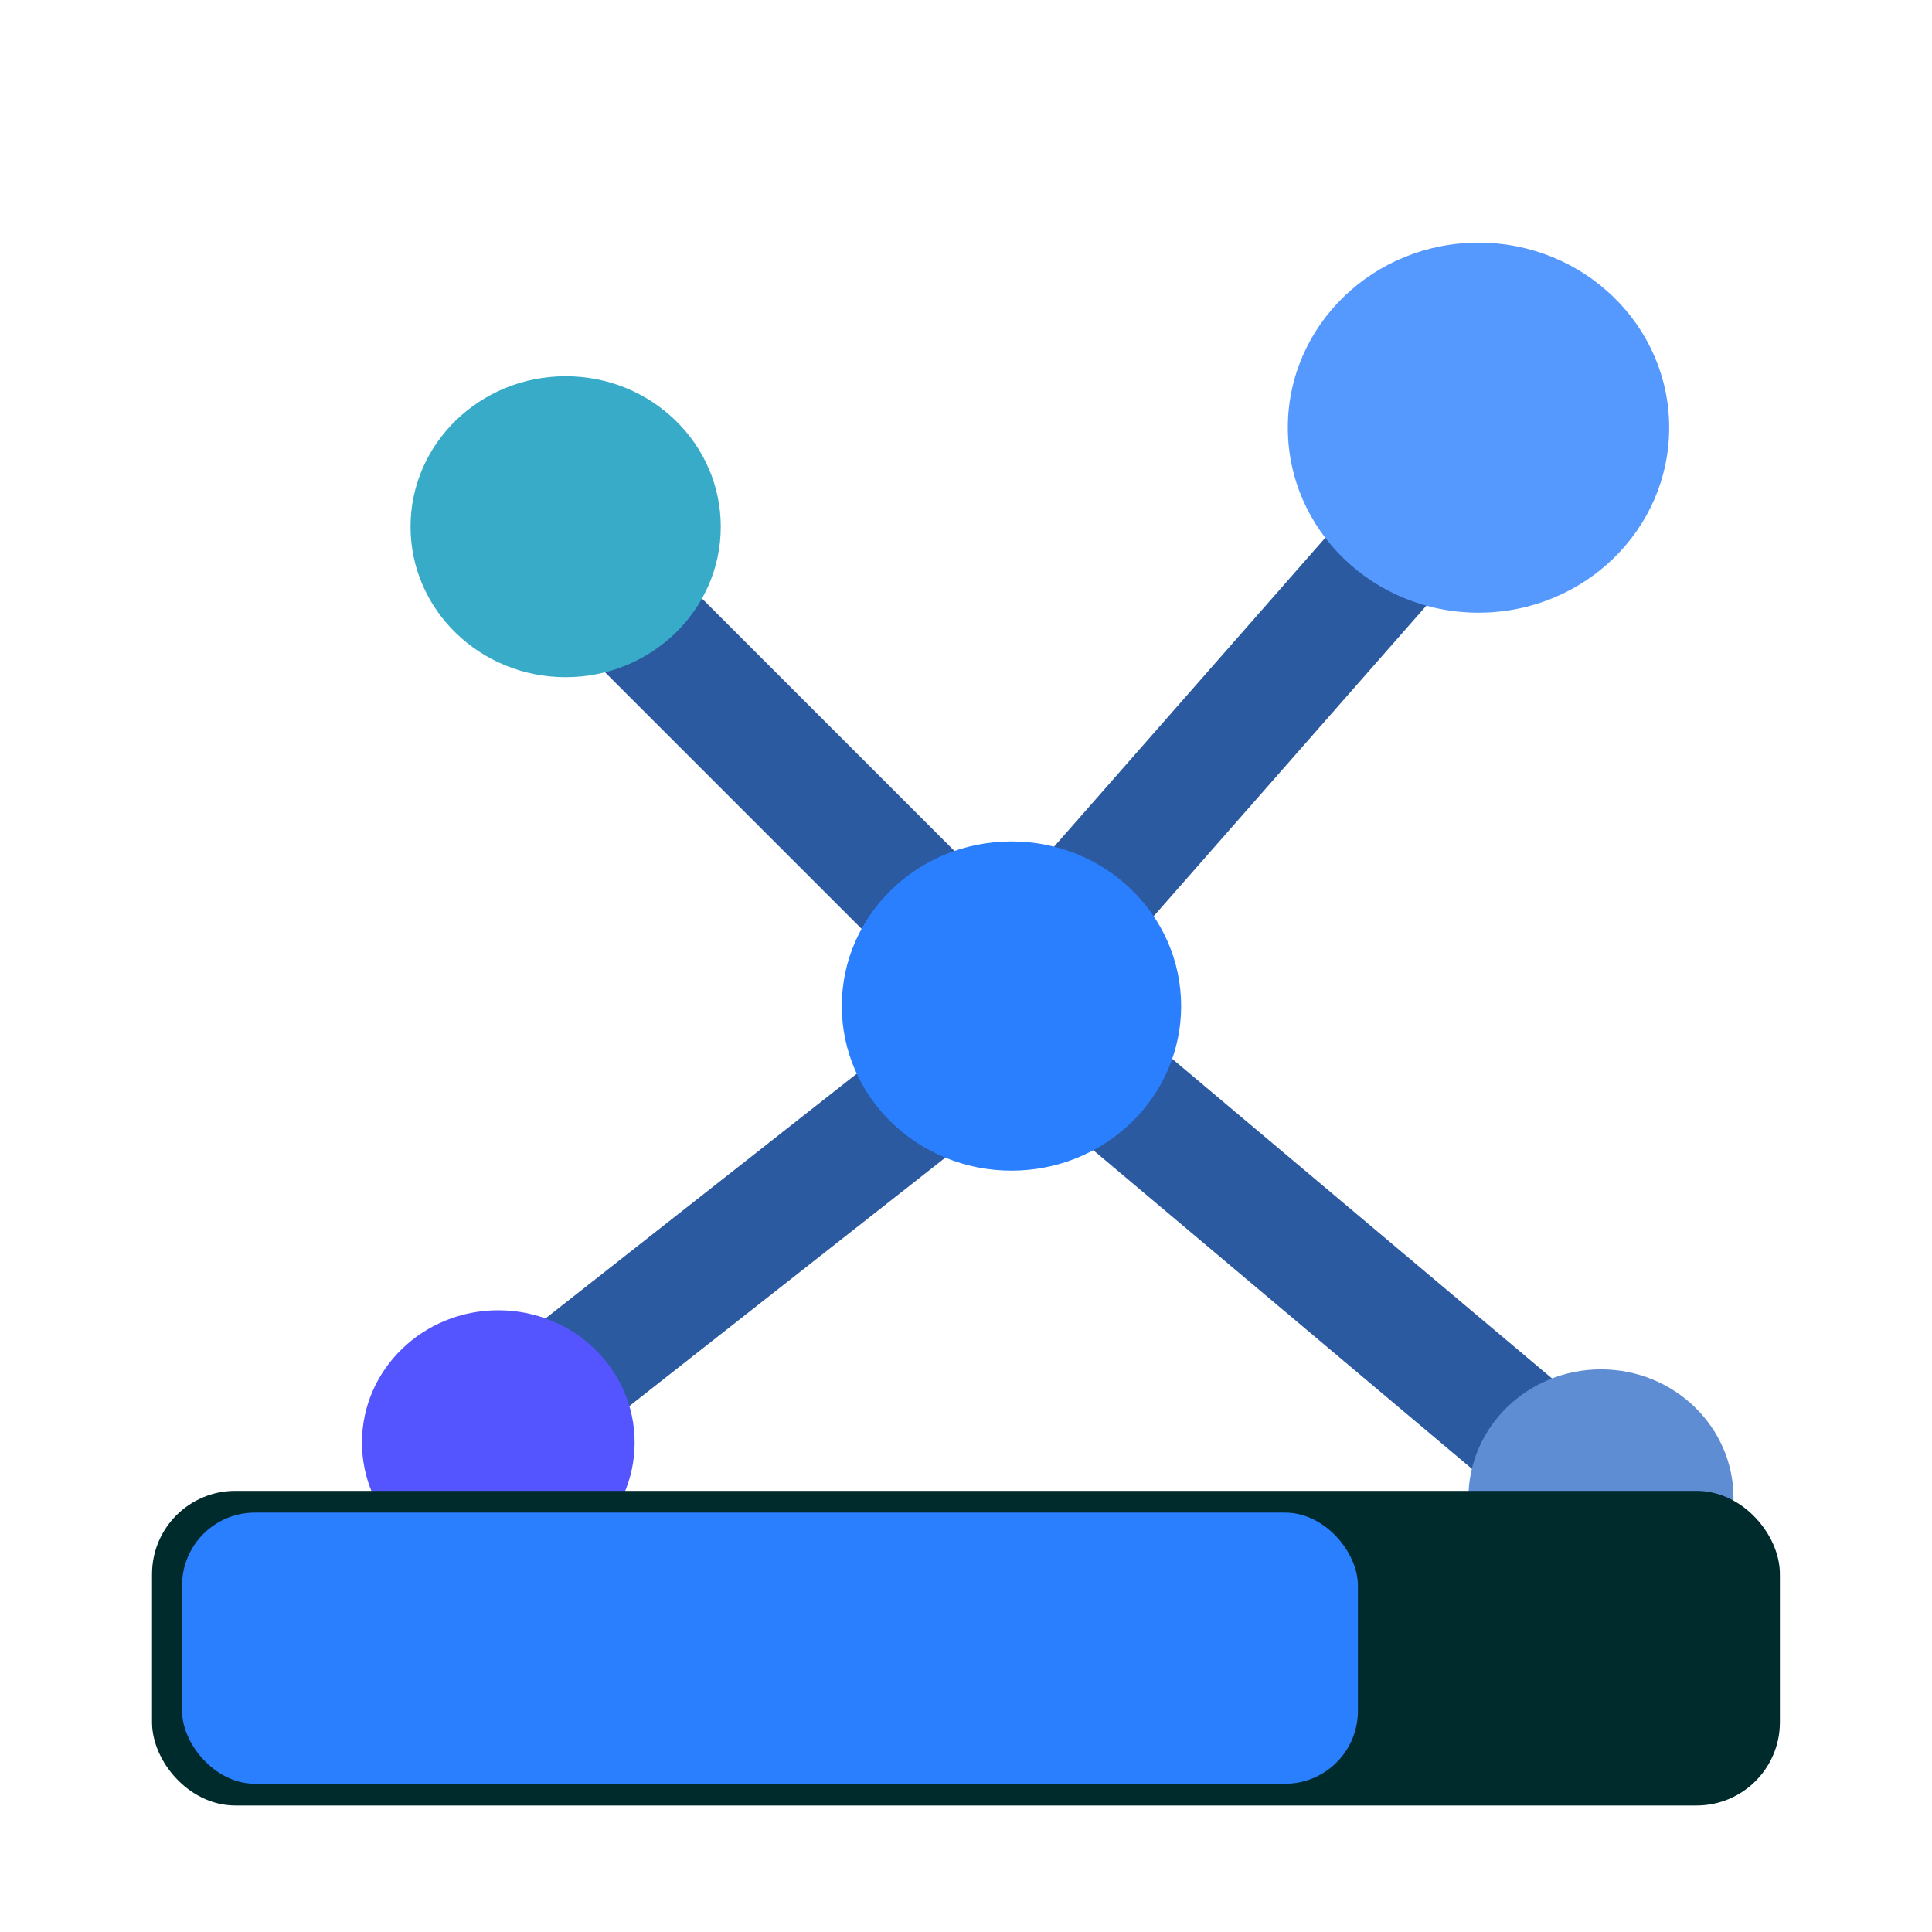 <?xml version="1.0" encoding="UTF-8" standalone="no"?>
<svg
   width="48"
   height="48"
   viewBox="0 0 48 48"
   id="svg2"
   version="1.1"
   inkscape:version="0.92.4 (unknown)"
   sodipodi:docname="dcopf_ts.png"
   xmlns:inkscape="http://www.inkscape.org/namespaces/inkscape"
   xmlns:sodipodi="http://sodipodi.sourceforge.net/DTD/sodipodi-0.dtd"
   xmlns="http://www.w3.org/2000/svg"
   xmlns:svg="http://www.w3.org/2000/svg"
   xmlns:rdf="http://www.w3.org/1999/02/22-rdf-syntax-ns#"
   xmlns:cc="http://creativecommons.org/ns#"
   xmlns:dc="http://purl.org/dc/elements/1.1/">
  <defs
     id="defs10">
    <marker
       inkscape:stockid="Arrow1Lstart"
       orient="auto"
       refY="0.0"
       refX="0.0"
       id="Arrow1Lstart"
       style="overflow:visible"
       inkscape:isstock="true">
      <path
         id="path4598"
         d="M 0.0,0.0 L 5.0,-5.0 L -12.5,0.0 L 5.0,5.0 L 0.0,0.0 z "
         style="fill-rule:evenodd;stroke:#000000;stroke-width:1.0pt"
         transform="scale(0.8) translate(12.5,0)" />
    </marker>
  </defs>
  <sodipodi:namedview
     pagecolor="#ffffff"
     bordercolor="#666666"
     borderopacity="1"
     objecttolerance="10"
     gridtolerance="10"
     guidetolerance="10"
     inkscape:pageopacity="0"
     inkscape:pageshadow="2"
     inkscape:window-width="1863"
     inkscape:window-height="1025"
     id="namedview8"
     showgrid="false"
     inkscape:zoom="6.7604167"
     inkscape:cx="-2.5612374"
     inkscape:cy="31.089326"
     inkscape:window-x="57"
     inkscape:window-y="27"
     inkscape:window-maximized="1"
     inkscape:current-layer="g4615"
     inkscape:showpageshadow="2"
     inkscape:pagecheckerboard="0"
     inkscape:deskcolor="#d1d1d1" />
  <g
     id="g4150">
    <g
       id="g4544">
      <path
         id="path4530"
         d="M 0,0 H 48 V 48 H 0 Z"
         inkscape:connector-curvature="0"
         style="fill:none" />
      <g
         id="g901"
         transform="matrix(1.074,0,0,1.074,71.796,29.168)">
        <path
           inkscape:connector-curvature="0"
           id="path4171"
           d="m -53.708,4.707 10.731,-8.438"
           style="fill:#e6e6e6;fill-rule:evenodd;stroke:#2c5aa0;stroke-width:2.793;stroke-linecap:butt;stroke-linejoin:miter;stroke-opacity:1;stroke-miterlimit:4;stroke-dasharray:none" />
        <path
           inkscape:connector-curvature="0"
           id="path4173"
           d="m -54.245,-14.973 9.358,9.358"
           style="fill:#e6e6e6;fill-rule:evenodd;stroke:#2c5aa0;stroke-width:2.793;stroke-linecap:butt;stroke-linejoin:miter;stroke-opacity:1;stroke-miterlimit:4;stroke-dasharray:none" />
        <path
           inkscape:connector-curvature="0"
           id="path4175"
           d="m -31.87,-17.524 -9.598,10.932"
           style="fill:#e6e6e6;fill-rule:evenodd;stroke:#2c5aa0;stroke-width:2.793;stroke-linecap:butt;stroke-linejoin:miter;stroke-miterlimit:4;stroke-dasharray:none;stroke-opacity:1"
           sodipodi:nodetypes="cc" />
        <path
           sodipodi:nodetypes="cc"
           inkscape:connector-curvature="0"
           id="path4177"
           d="m -42.783,-3.407 12.753,10.733"
           style="fill:#e6e6e6;fill-rule:evenodd;stroke:#2c5aa0;stroke-width:2.793;stroke-linecap:butt;stroke-linejoin:miter;stroke-opacity:1;stroke-miterlimit:4;stroke-dasharray:none" />
        <ellipse
           ry="3.06"
           rx="3.154"
           cy="6.212"
           cx="-55.322"
           id="path4136-6-3"
           style="opacity:1;fill:#5555ff;fill-opacity:1;fill-rule:evenodd;stroke:none;stroke-width:2.782;stroke-linejoin:round;stroke-miterlimit:4;stroke-dasharray:none;stroke-opacity:1" />
        <ellipse
           ry="2.975"
           rx="3.066"
           cy="7.494"
           cx="-29.814"
           id="path4136-1"
           style="opacity:1;fill:#5f8dd3;fill-opacity:1;fill-rule:evenodd;stroke:none;stroke-width:3.319;stroke-linejoin:round;stroke-miterlimit:4;stroke-dasharray:none;stroke-opacity:1" />
        <ellipse
           ry="4.28"
           rx="4.411"
           cy="-17.265"
           cx="-32.647"
           id="path4136-6"
           style="opacity:1;fill:#5599ff;fill-opacity:1;fill-rule:evenodd;stroke:none;stroke-width:3.891;stroke-linejoin:round;stroke-miterlimit:4;stroke-dasharray:none;stroke-opacity:1" />
        <ellipse
           ry="3.481"
           rx="3.588"
           cy="-14.974"
           cx="-53.764"
           id="path4136"
           style="opacity:1;fill:#37abc8;fill-opacity:1;fill-rule:evenodd;stroke:none;stroke-width:3.489;stroke-linejoin:round;stroke-miterlimit:4;stroke-dasharray:none;stroke-opacity:1" />
        <ellipse
           ry="3.808"
           rx="3.925"
           cy="-3.886"
           cx="-43.451"
           id="path4136-0"
           style="opacity:1;fill:#2a7fff;fill-opacity:1;fill-rule:evenodd;stroke:none;stroke-width:3.314;stroke-linejoin:round;stroke-miterlimit:4;stroke-dasharray:none;stroke-opacity:1" />
      </g>
    </g>
    <g
       transform="translate(1.007,-25.887)"
       id="g4144" />
    <g
       id="g4615"
       transform="translate(0.512)">
      <rect
         ry="1.6"
         y="37.508"
         x="3.733"
         height="6.881"
         width="39.508"
         id="rect4596"
         style="fill:#002b2c;stroke:#002b2c;stroke-width:0.936;stroke-linecap:round;stroke-linejoin:round;stroke-miterlimit:4;stroke-dasharray:none;stroke-opacity:1;paint-order:markers fill stroke;fill-opacity:1" />
      <rect
         ry="1.81"
         y="37.58"
         x="4.011"
         height="6.737"
         width="29.214"
         id="rect4596-3"
         style="fill:#2a7fff;stroke:none;stroke-width:0.796;stroke-linecap:round;stroke-linejoin:round;stroke-miterlimit:4;stroke-dasharray:none;stroke-opacity:1;paint-order:normal" />
    </g>
  </g>
</svg>
